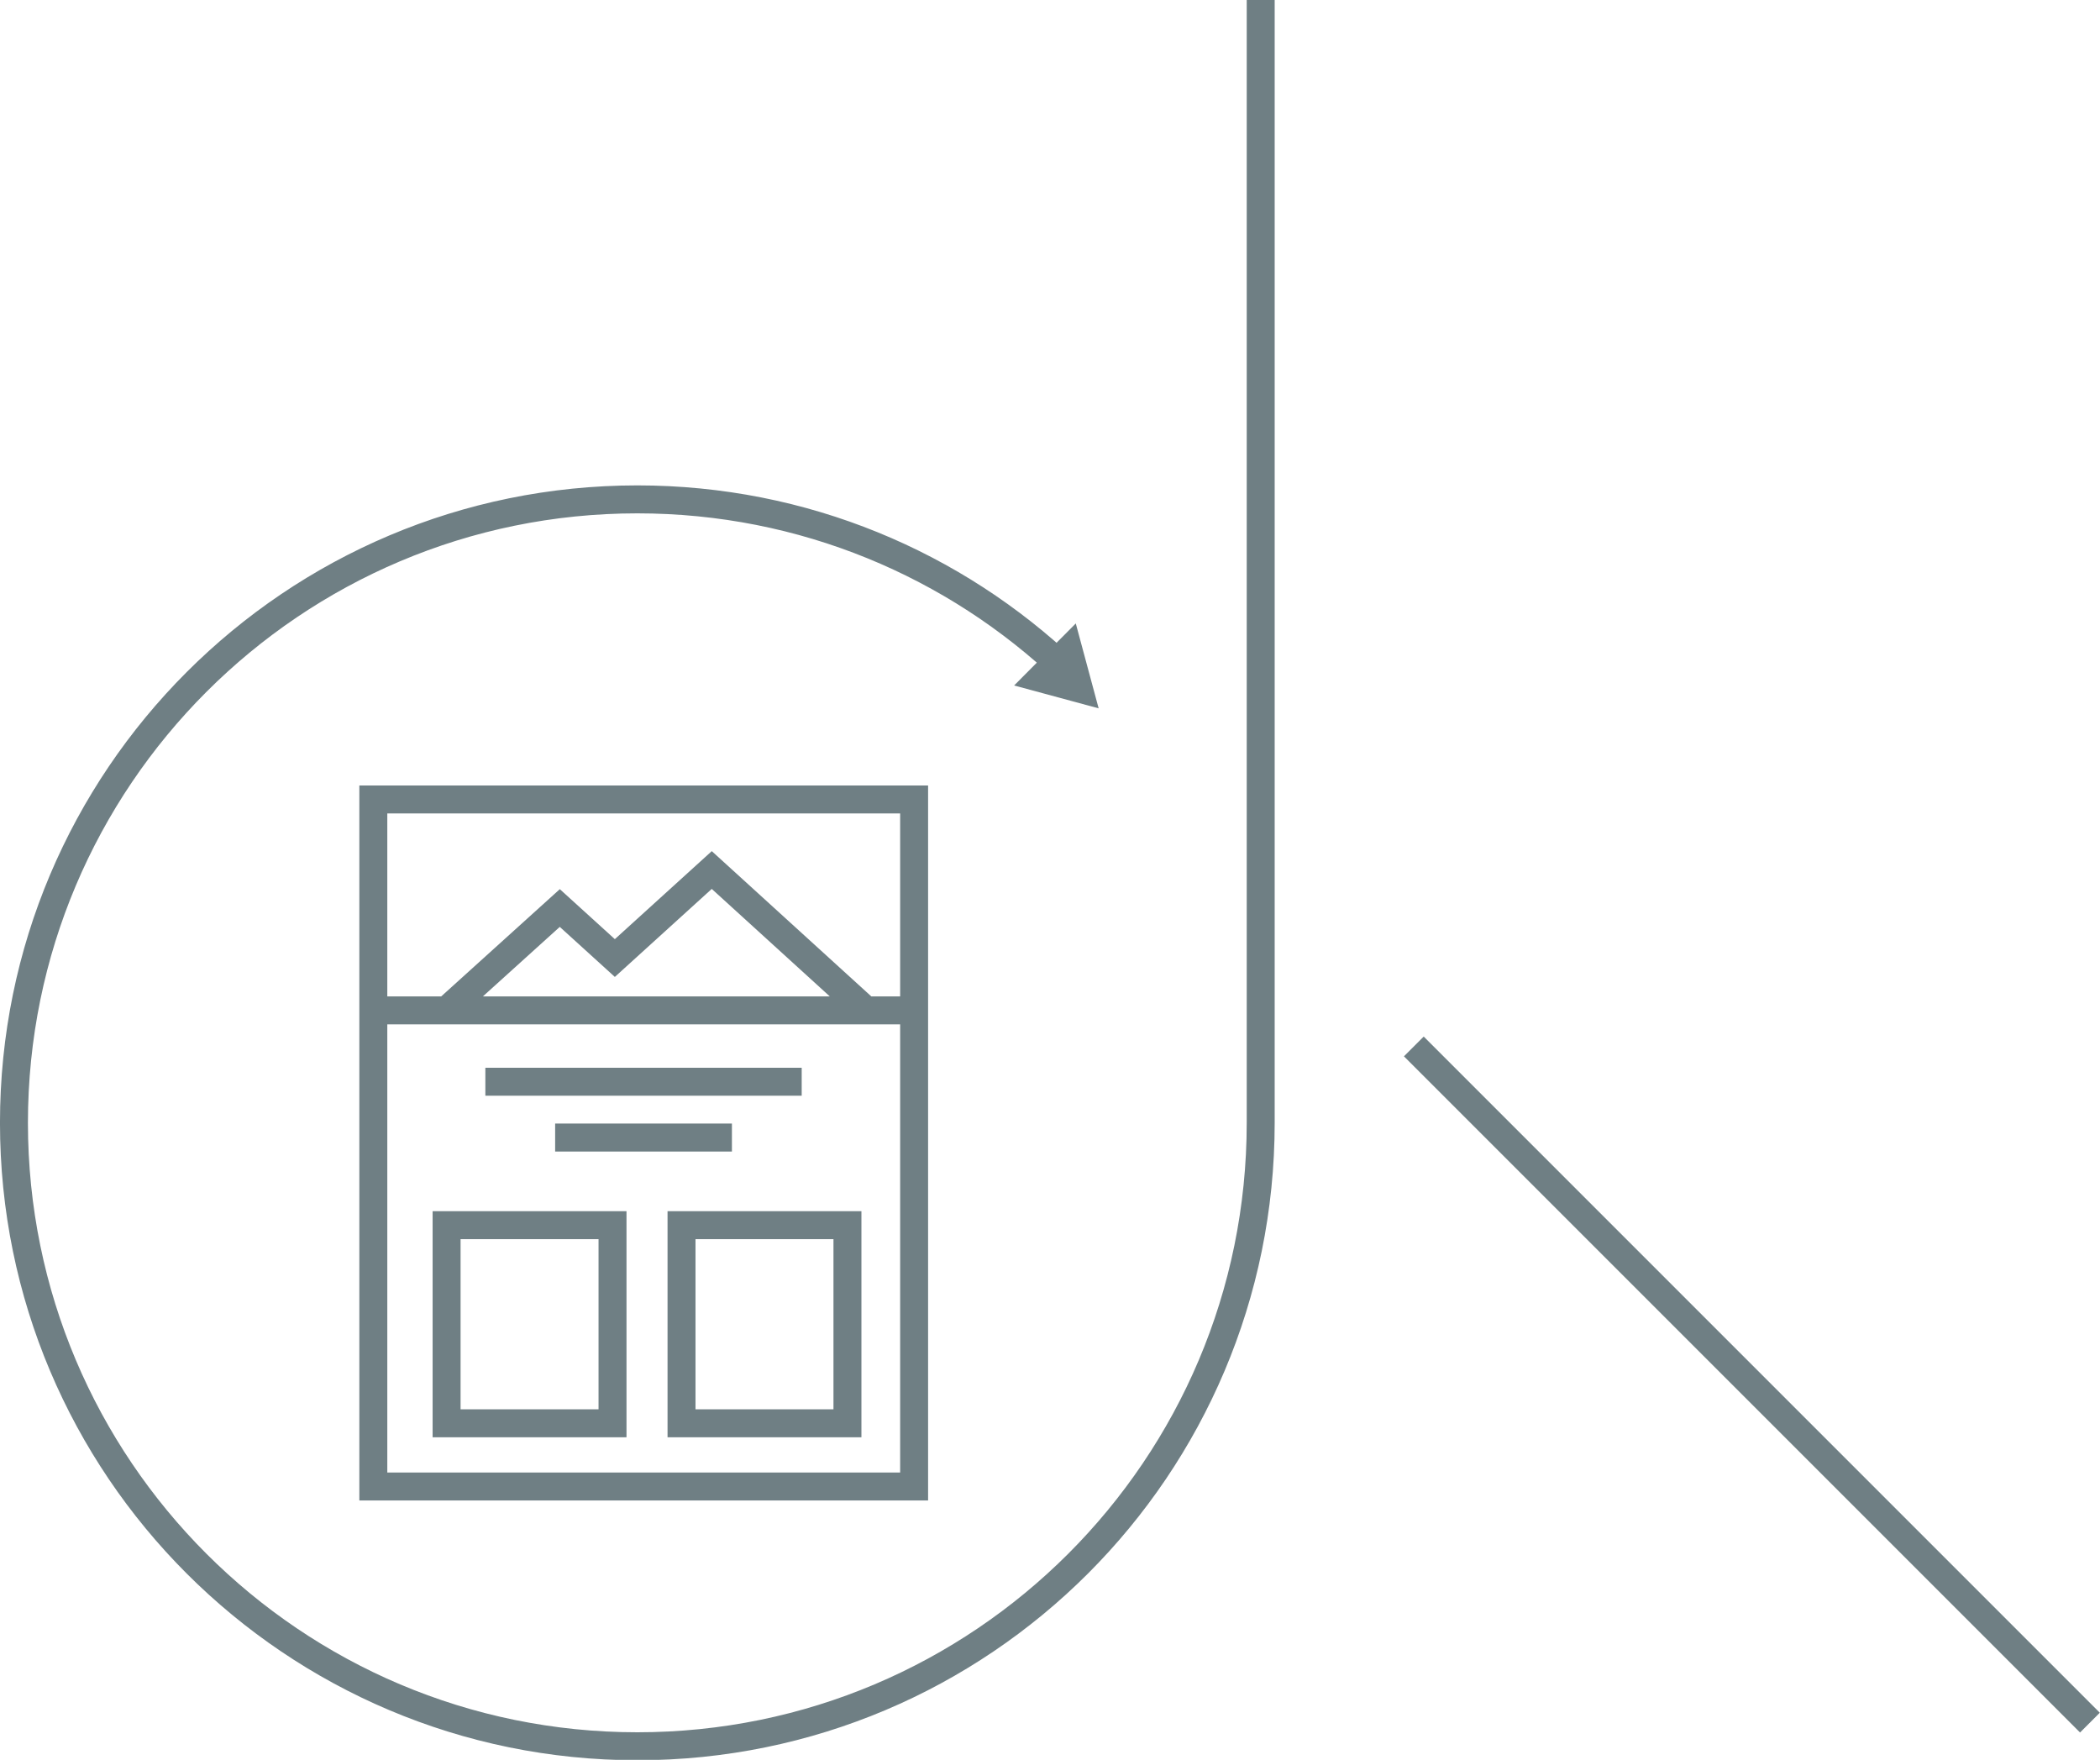 <svg class="approach-section-icon-svg" xmlns="http://www.w3.org/2000/svg" width="541.7" height="453.9" viewBox="0 0 541.7 453.9">
  <!-- ICON -->
  <g fill="none" stroke="#6F7F84" stroke-width="7.211" stroke-miterlimit="10">
    <path d="M96.3 206.2h139.5v177.2H96.3V206.2zm139.5 54.4H96.3m18.9 0l29.2-26.4 14.2 12.9 25-22.7 40.2 36.6m-98.6 18h81.6m-63.6 14.4h45.6"></path>
    <path d="M115.2 316H158v51.1h-42.8V316zm60.6 0h42.8v51.1h-42.8V316z"></path>
  </g>

  <!-- LOOP -->
  <path fill="none" stroke="#6F7F84" stroke-width="7.211" stroke-miterlimit="10" d="M325.2 0v289.6c0 88.8-72 160.8-160.8 160.8-88.8 0-160.8-72-160.8-160.8 0-88.8 72-160.8 160.8-160.8 42.9 0 81.9 16.8 110.7 44.2"></path>

  <!-- ARROWHEAD -->
  <path fill="#6F7F84" d="M261.6 176.8l21.8 5.9-5.9-21.9-15.9 16z"></path>

  <!-- TO NEXT -->
  <path fill="none" stroke="#6F7F84" stroke-width="7.211" stroke-miterlimit="10" d="M364.7 269.9l174.4 174.4"></path>
</svg>